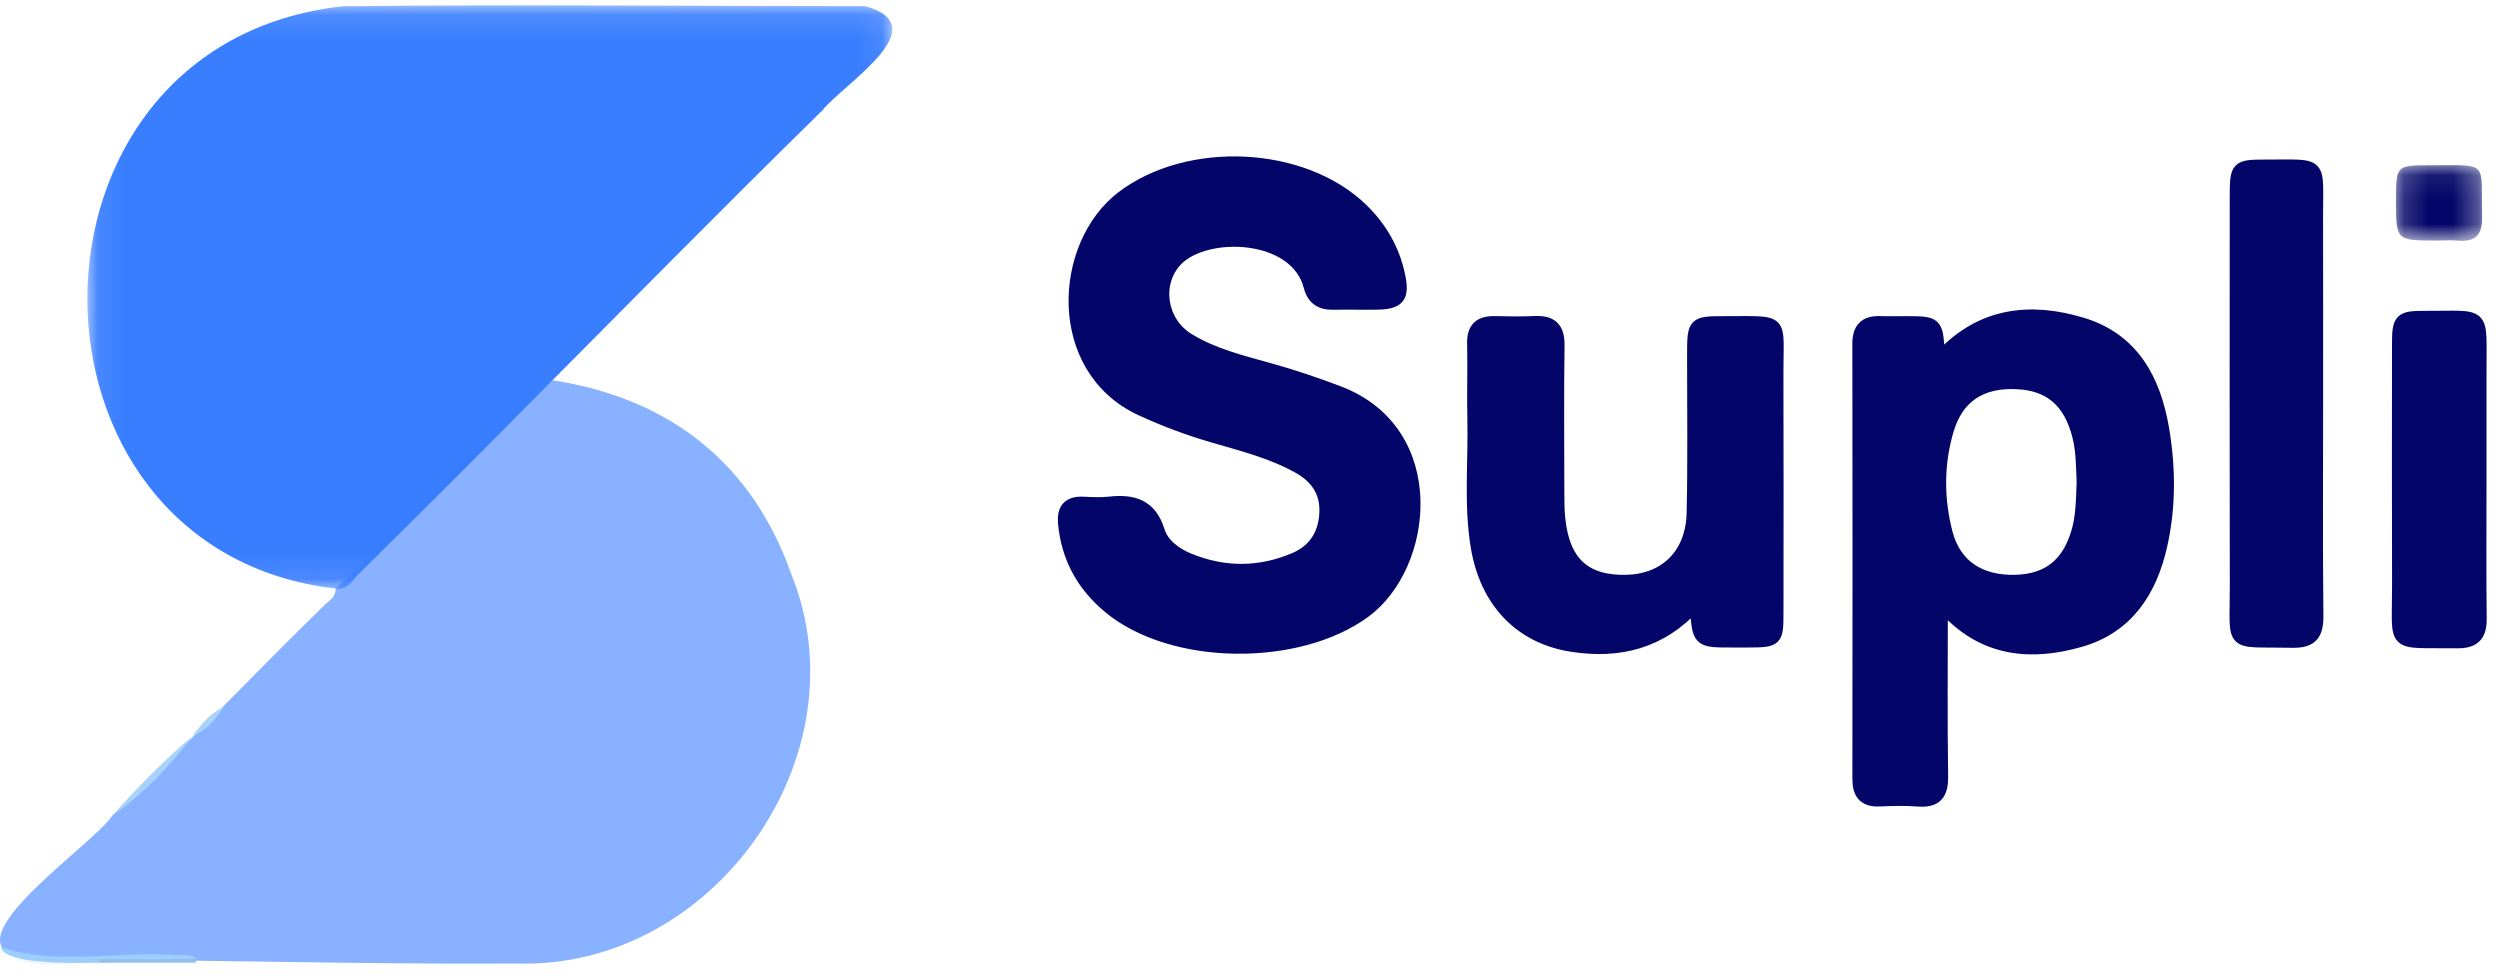 <svg xmlns="http://www.w3.org/2000/svg" xmlns:xlink="http://www.w3.org/1999/xlink" width="102" height="40" viewBox="0 0 102 40">
    <defs>
        <path id="prefix__a" d="M0.079 0.101L32.92 0.101 32.92 23.909 0.079 23.909z"/>
        <path id="prefix__c" d="M0.179 0.089L3.693 0.089 3.693 3.176 0.179 3.176z"/>
        <path id="prefix__e" d="M0.06 0.014L3.646 0.014 3.646 0.25 0.06 0.25z"/>
    </defs>
    <g fill="none" fill-rule="evenodd">
        <g transform="translate(3.485 .117)">
            <mask id="prefix__b" fill="#fff">
                <use xlink:href="#prefix__a"/>
            </mask>
            <path fill="#397EFF" d="M10.203 23.896C-3.308 22.328-3.383 1.666 10.505.138 17.6.058 24.713.134 31.813.132c2.974.827-.89 3.175-1.745 4.254-4.138 4.056-8.252 8.238-12.3 12.308-2.199 2.233-4.426 4.44-6.656 6.644-.25.247-.437.649-.909.558" mask="url(#prefix__b)"/>
        </g>
        <path fill="#397EFF" fill-opacity=".6" d="M13.688 24.013c3.087-2.697 5.64-5.968 8.867-8.498 4.81.75 8.153 3.41 9.745 7.95 2.967 7.406-3.202 16.059-11.159 15.847-6.576.041-13.091-.168-19.644-.17-4.415-.203 2.261-4.593 3.086-5.866 2.959-2.776 5.722-5.733 8.628-8.559.196-.204.502-.346.477-.704"/>
        <path fill="#030668" stroke="#030668" stroke-width=".5" d="M55.373 12.386c-.327 0-.653-.008-.98.002-.501.013-.826-.194-.954-.695-.573-2.227-4.261-2.315-5.44-1.075-.883.93-.664 2.52.492 3.226 1.008.615 2.152.897 3.277 1.209.97.269 1.919.588 2.86.948 4.227 1.614 3.628 7.08 1.047 8.966-2.717 1.986-7.849 1.956-10.43-.19-1.071-.89-1.697-2.023-1.827-3.422-.054-.59.181-.869.786-.84.352.017.71.036 1.06-.003.96-.107 1.678.091 2.009 1.152.169.544.685.926 1.219 1.148 1.448.6 2.925.594 4.36-.03.776-.338 1.191-.99 1.228-1.866.035-.862-.383-1.444-1.1-1.846-1.101-.617-2.32-.917-3.518-1.268-.993-.29-1.953-.65-2.895-1.083-3.626-1.669-3.353-6.715-.786-8.674 2.692-2.054 7.386-1.857 9.808.511.756.739 1.264 1.623 1.488 2.66.2.926.001 1.164-.97 1.17h-.734M84.954 13.206c2.068.626 2.953 2.287 3.293 4.27.272 1.587.285 3.196-.07 4.773-.416 1.852-1.366 3.345-3.297 3.9-1.997.576-3.886.405-5.421-1.21-.032-.034-.091-.041-.237-.104 0 2.331-.023 4.58.012 6.829.012.742-.238 1.052-.99.993-.514-.04-1.034-.027-1.55-.003-.64.03-.868-.275-.867-.884.007-5.916.008-11.832-.001-17.747 0-.627.275-.898.888-.876.326.012.653.002.98.002 1.335 0 1.335 0 1.403 1.335.05.005.126.032.147.009 1.615-1.707 3.6-1.925 5.71-1.287zm-2.666 2.422c-1.453-.067-2.422.55-2.828 1.933-.404 1.374-.4 2.794-.045 4.173.347 1.346 1.37 2.005 2.815 1.968 1.353-.034 2.176-.711 2.548-2.074.116-.424.153-.854.173-1.285l.026-.648c-.028-.649-.019-1.298-.186-1.935-.362-1.384-1.16-2.07-2.503-2.132zM69.193 24.658c-1.431 1.591-3.158 1.98-5.053 1.688-2.124-.326-3.515-1.809-3.885-4.036-.286-1.724-.097-3.464-.137-5.196-.024-1.03.015-2.06-.01-3.09-.017-.633.268-.89.878-.877.543.012 1.088.022 1.631-.003.689-.032.978.244.967.956-.03 2.005-.012 4.011-.009 6.017.001.352.003.706.04 1.056.182 1.773 1.05 2.568 2.743 2.53 1.584-.036 2.666-1.085 2.706-2.756.05-2.14.017-4.283.019-6.424.001-1.37.004-1.375 1.347-1.374 2.408.003 2.075-.186 2.084 2.09.012 3.254.003 6.507.002 9.76 0 1.138-.032 1.167-1.209 1.169h-.652c-1.37 0-1.37 0-1.462-1.51M94.533 16.495c0 2.874-.018 5.748.012 8.621.008.758-.22 1.081-1.022 1.064-2.63-.057-2.291.31-2.297-2.3-.012-5.287-.004-10.574-.003-15.86 0-1.217.042-1.261 1.216-1.26 2.364.001 2.087-.206 2.092 2.089.007 2.548.002 5.097.002 7.646M101.2 19.633c0 1.868-.015 3.736.008 5.604.009.697-.27.974-.967.964-2.757-.038-2.385.299-2.395-2.368-.012-3.275-.004-6.552-.002-9.828 0-.975.097-1.077 1.072-1.072 2.526.011 2.28-.299 2.284 2.233.002 1.489 0 2.978 0 4.467"/>
        <g transform="translate(97.579 6.65)">
            <mask id="prefix__d" fill="#fff">
                <use xlink:href="#prefix__c"/>
            </mask>
            <path fill="#030668" d="M1.816 3.164c-1.638 0-1.638 0-1.637-1.634C.179.093.179.092 1.614.093c2.39.002 2.02-.196 2.078 2.08.018.739-.246 1.056-.984.995-.295-.024-.594-.004-.892-.004" mask="url(#prefix__d)"/>
        </g>
        <path fill="#9CCFFD" d="M.029 38.634c2.294.785 4.819.14 7.211.34.259 0 .548-.09.758.16-1.322-.061-7.718.629-7.97-.5"/>
        <path fill="#A7D3F8" d="M7.845 30.037c-.92 1.248-1.985 2.35-3.262 3.239 1.017-1.15 2.098-2.236 3.262-3.239"/>
        <path fill="#93C0EB" d="M4.08 39.134h3.918c0 .047 0 .095-.002.143l-3.915.001c-.095-.04-.062-.13-.002-.144"/>
        <g transform="translate(.436 39.105)">
            <mask id="prefix__f" fill="#fff">
                <use xlink:href="#prefix__e"/>
            </mask>
            <path fill="#9EC6ED" d="M3.644.033c0 .056 0 .111.002.167C2.45.146 1.242.436.06.027l3.584.006" mask="url(#prefix__f)"/>
        </g>
        <path fill="#A7D3F8" d="M9.13 28.843c-.33.495-.688.959-1.272 1.181.351-.472.717-.927 1.271-1.181"/>
    </g>
</svg>

